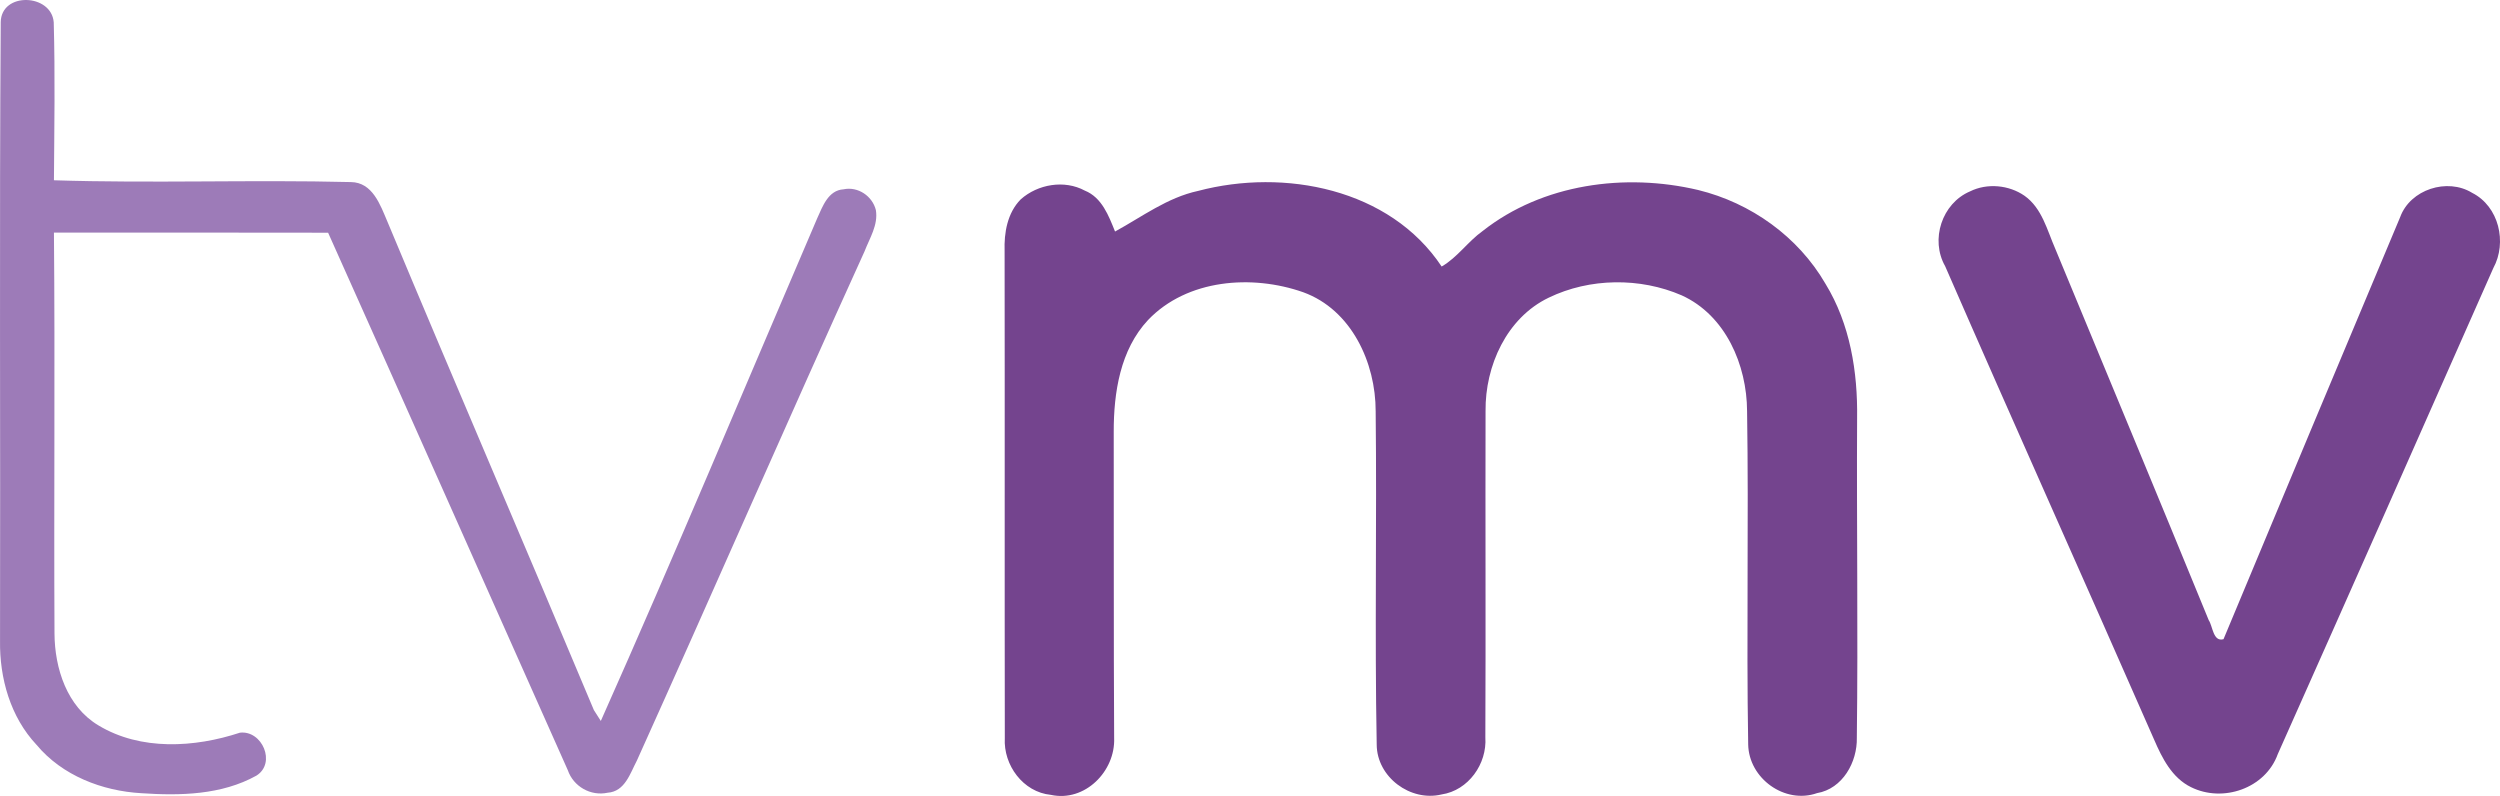 <svg id="a" width="359.91pt" height="114.59pt" version="1.1" viewBox="0 0 359.91 114.59" xmlns="http://www.w3.org/2000/svg">
 <g id="b" transform="translate(-1.574 -.808)">
  <path id="c" d="m1.68 4.01c0.05-4.4 7.3-4.14 7.63 0.01 0.21 7.57 0.08 15.16 0.03 22.74 14.24 0.46 28.5-0.1 42.74 0.26 3.14 0.03 4.25 3.31 5.27 5.7 9.81 23.48 19.89 46.84 29.72 70.31 0.25 0.39 0.75 1.18 1 1.57 10.68-23.97 20.79-48.23 31.15-72.36 0.78-1.71 1.58-4.04 3.8-4.18 2.08-0.44 4.16 0.99 4.65 3 0.35 2.13-0.9 4.03-1.63 5.93-11.08 24.37-21.77 48.92-32.78 73.32-0.97 1.84-1.72 4.45-4.2 4.62-2.44 0.53-4.93-0.89-5.74-3.24-11.5-25.8-22.96-51.61-34.51-77.38-13.16-0.04-26.31 0-39.47-0.02 0.17 19.24-0.02 38.48 0.08 57.72 0.03 5.03 1.79 10.52 6.33 13.23 6.08 3.67 13.83 3.2 20.36 1.05 3.2-0.39 5.27 4.37 2.38 6.18-5.01 2.79-11 2.91-16.57 2.53-5.64-0.32-11.4-2.54-15.08-6.96-3.77-4.01-5.34-9.6-5.26-15.01 0.07-29.67-0.11-59.36 0.1-89.02z" fill="#9d7bb8"/>
 </g>
 <g id="d" transform="translate(-1.574 -.808)" fill="#74448e">
  <path id="e" d="m148.52 29.51c2.46-2.19 6.28-2.85 9.23-1.26 2.46 0.99 3.44 3.63 4.35 5.89 3.9-2.13 7.52-4.89 11.97-5.85 12.39-3.27 27.59-0.34 35.05 10.89 2.28-1.32 3.78-3.6 5.91-5.12 8.63-6.8 20.51-8.38 31.01-5.9 7.6 1.86 14.41 6.72 18.34 13.51 3.54 5.78 4.65 12.67 4.55 19.36-0.08 15.33 0.15 30.66-0.04 45.98 0.08 3.51-2.04 7.35-5.73 7.98-4.64 1.63-9.82-2.12-9.91-7-0.27-15.99 0.09-32.01-0.16-48-0.03-6.64-3.09-13.79-9.41-16.66-5.99-2.6-13.25-2.52-19.14 0.33-6.07 2.91-9.17 9.83-9.1 16.32-0.04 15.66 0.04 31.32-0.03 46.98 0.26 3.82-2.44 7.64-6.3 8.22-4.49 1.08-9.32-2.5-9.34-7.18-0.3-15.99 0.03-31.99-0.15-47.98 0.01-7.01-3.49-14.62-10.43-17.14-7.36-2.59-16.71-1.9-22.34 4-4.01 4.29-4.95 10.45-4.94 16.11 0.03 14.68-0.02 29.37 0.06 44.06 0.19 4.79-4.21 9.26-9.11 8.19-4-0.39-6.85-4.29-6.63-8.18-0.04-23.37 0.01-46.74-0.03-70.11-0.09-2.64 0.4-5.49 2.32-7.44z"/>
  <path id="f" d="m285.19 28.36c2.46-1.22 5.59-0.93 7.84 0.63 2.53 1.79 3.26 4.97 4.44 7.66 7.37 17.81 14.78 35.6 22.08 53.44 0.59 0.86 0.62 3.17 2.13 2.74 8.45-20.26 16.91-40.52 25.43-60.76 1.45-3.99 6.78-5.7 10.36-3.5 3.86 1.95 5.07 7.14 3.05 10.84-10.31 23.34-20.64 46.67-31.03 69.97-1.78 4.94-7.9 7.03-12.49 4.75-2.74-1.34-4.16-4.18-5.31-6.84-9.97-22.74-20.16-45.39-30.08-68.15-2.18-3.83-0.47-9.06 3.58-10.78z"/>
 </g>
</svg>
